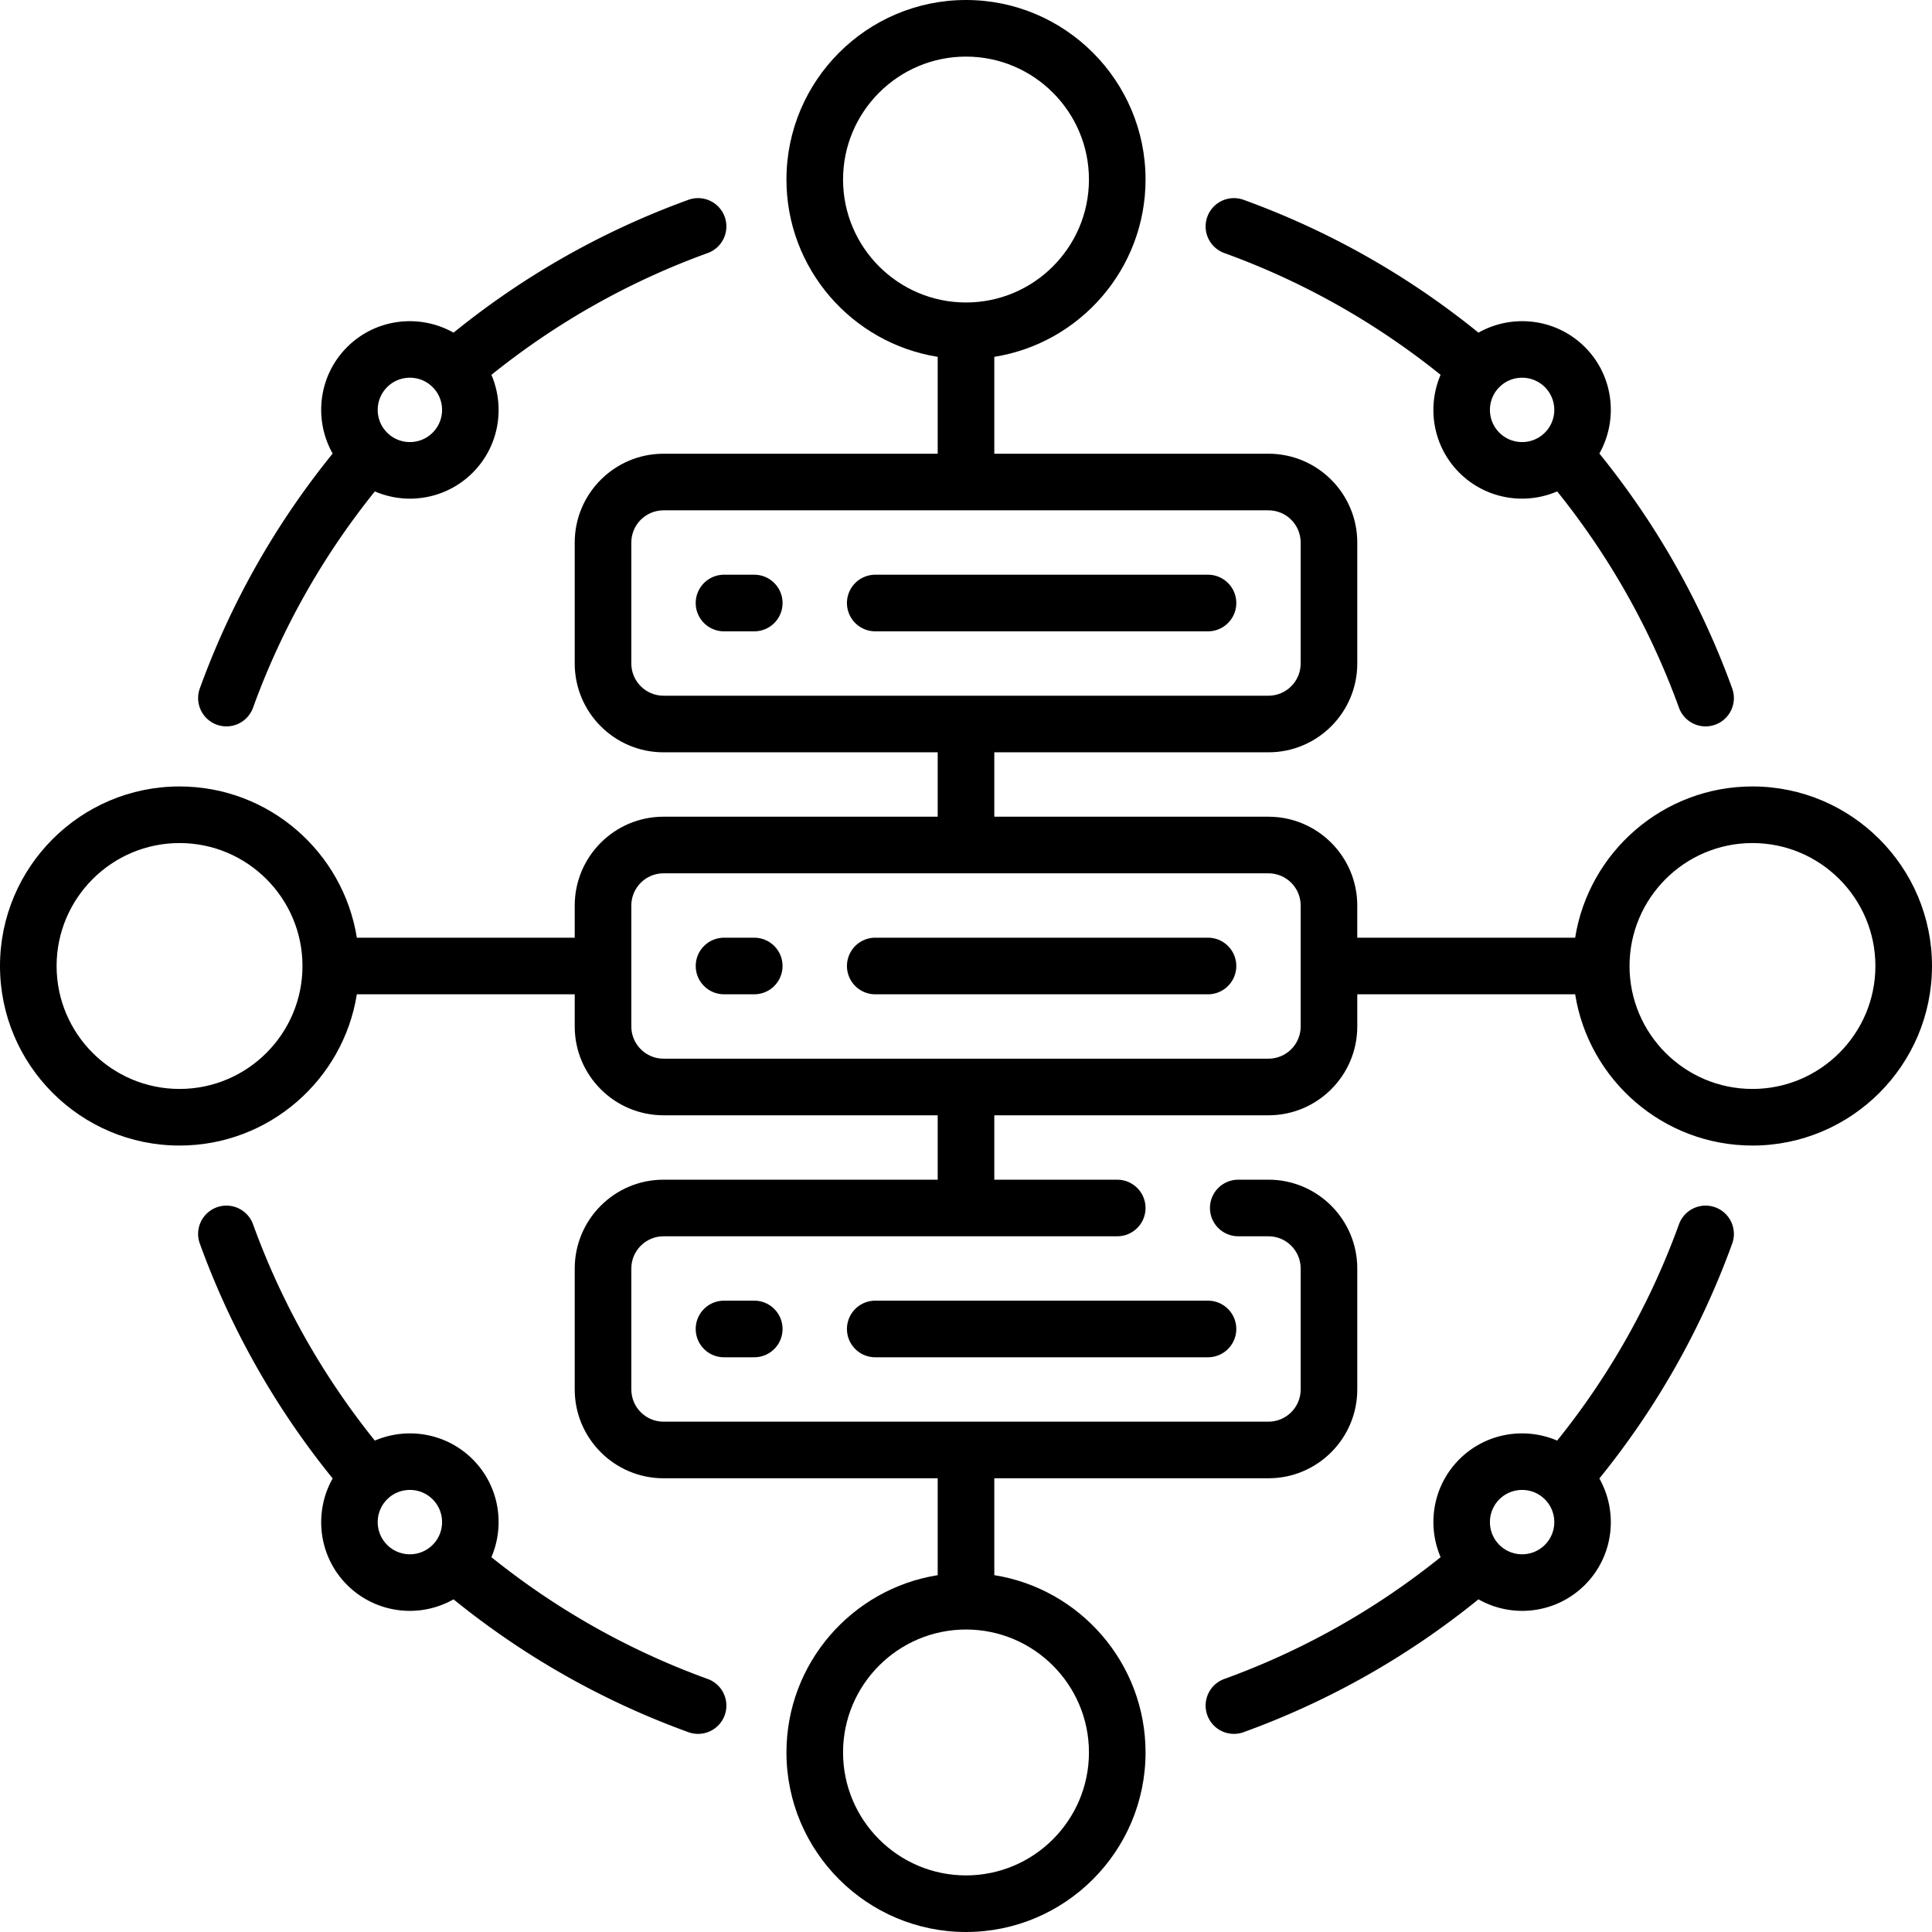 <svg
    version="1.1"
    xmlns="http://www.w3.org/2000/svg"
    viewBox="0 0 512 512"
    height="100%"
    width="100%"
  >
    <g>
      <path d="M199.887 152.309h-8.016a7.5 7.5 0 1 0 0 15h8.016a7.5 7.5 0 1 0 0-15zm0 0" />
      <path d="M191.871 344.691a7.5 7.5 0 1 0 0 15h8.016a7.5 7.5 0 1 0 0-15zm0 0" />
      <path d="M199.887 248.5h-8.016c-4.14 0-7.5 3.36-7.5 7.5s3.36 7.5 7.5 7.5h8.016c4.14 0 7.5-3.36 7.5-7.5s-3.36-7.5-7.5-7.5zm0 0" />
      <path d="M320.129 248.5h-88.176a7.5 7.5 0 1 0 0 15h88.176c4.14 0 7.5-3.36 7.5-7.5s-3.36-7.5-7.5-7.5zm0 0" />
      <path d="M327.629 159.809a7.5 7.5 0 0 0-7.5-7.5h-88.176a7.497 7.497 0 0 0-7.5 7.5 7.5 7.5 0 0 0 7.5 7.5h88.176c4.14 0 7.5-3.36 7.5-7.5zm0 0" />
      <path d="M224.453 352.191c0 4.145 3.356 7.5 7.5 7.5h88.176a7.5 7.5 0 1 0 0-15h-88.176a7.5 7.5 0 0 0-7.5 7.5zm0 0" />
      <path d="M464.418 208.418c-23.684 0-43.375 17.398-46.984 40.082H359.69v-8.531c0-12.977-10.554-23.531-23.53-23.531H263.5V199.37h72.66c12.977 0 23.531-10.555 23.531-23.531v-32.063c0-12.976-10.554-23.535-23.53-23.535H263.5V94.566c22.684-3.609 40.082-23.3 40.082-46.984C303.582 21.344 282.234 0 256 0s-47.582 21.344-47.582 47.582c0 23.684 17.398 43.375 40.082 46.984v25.676h-72.66c-12.977 0-23.531 10.559-23.531 23.531v32.067c0 12.976 10.554 23.531 23.53 23.531H248.5v17.063h-72.66c-12.977 0-23.531 10.558-23.531 23.535v8.531H94.566c-3.609-22.684-23.3-40.082-46.984-40.082C21.344 208.418 0 229.766 0 256s21.344 47.582 47.582 47.582c23.684 0 43.375-17.398 46.984-40.082h57.743v8.531c0 12.977 10.554 23.531 23.53 23.531H248.5v17.067h-72.66c-12.977 0-23.531 10.555-23.531 23.531v32.063c0 12.976 10.554 23.535 23.53 23.535H248.5v25.676c-22.684 3.609-40.082 23.3-40.082 46.984C208.418 490.656 229.766 512 256 512s47.582-21.344 47.582-47.582c0-23.684-17.398-43.375-40.082-46.984v-25.676h72.66c12.977 0 23.531-10.559 23.531-23.531V336.16c0-12.976-10.554-23.531-23.53-23.531h-8.016c-4.141 0-7.5 3.36-7.5 7.5s3.359 7.5 7.5 7.5h8.015c4.707 0 8.531 3.828 8.531 8.531v32.067c0 4.703-3.828 8.53-8.53 8.53H175.84c-4.707 0-8.531-3.827-8.531-8.53V336.16c0-4.703 3.828-8.531 8.53-8.531h120.243c4.14 0 7.5-3.36 7.5-7.5s-3.36-7.5-7.5-7.5H263.5v-17.063h72.66c12.977 0 23.531-10.558 23.531-23.535V263.5h57.743c3.609 22.684 23.3 40.082 46.984 40.082C490.656 303.582 512 282.234 512 256s-21.344-47.582-47.582-47.582zm-241-160.836C223.418 29.617 238.035 15 256 15s32.582 14.617 32.582 32.582S273.965 80.16 256 80.16s-32.582-14.613-32.582-32.578zm-56.11 128.258v-32.067c0-4.703 3.829-8.53 8.532-8.53h160.32c4.707 0 8.531 3.827 8.531 8.53v32.067c0 4.703-3.828 8.531-8.53 8.531H175.84c-4.707 0-8.531-3.828-8.531-8.531zM47.583 288.582C29.617 288.582 15 273.965 15 256s14.617-32.582 32.582-32.582S80.16 238.035 80.16 256s-14.613 32.582-32.578 32.582zm241 175.836C288.582 482.387 273.965 497 256 497s-32.582-14.613-32.582-32.582c0-17.965 14.617-32.578 32.582-32.578s32.582 14.613 32.582 32.578zm56.11-192.387c0 4.707-3.829 8.531-8.532 8.531H175.84c-4.707 0-8.531-3.828-8.531-8.53v-32.063c0-4.707 3.828-8.531 8.53-8.531H336.16c4.707 0 8.531 3.828 8.531 8.53zm119.726 16.551c-17.965 0-32.578-14.617-32.578-32.582s14.613-32.582 32.578-32.582C482.383 223.418 497 238.035 497 256s-14.617 32.582-32.582 32.582zm0 0" />
      <path d="M454.55 319.95c-3.894-1.407-8.195.605-9.605 4.495-7.535 20.797-18.386 40.059-32.28 57.328-8.587-3.68-18.93-2.039-25.93 4.961s-8.641 17.344-4.958 25.934c-17.277 13.89-36.543 24.742-57.328 32.277a7.496 7.496 0 0 0-4.496 9.606 7.501 7.501 0 0 0 9.606 4.496c22.601-8.192 43.52-20.031 62.246-35.207a23.565 23.565 0 0 0 11.57 3.055c6.027 0 12.055-2.293 16.64-6.88 7.63-7.632 8.891-19.23 3.833-28.203 15.175-18.722 27.007-39.644 35.203-62.253a7.51 7.51 0 0 0-4.5-9.61zm-45.144 89.456c-3.324 3.328-8.738 3.328-12.066 0-3.324-3.324-3.324-8.738 0-12.062 3.328-3.328 8.742-3.328 12.066 0 3.328 3.324 3.328 8.738 0 12.062zm0 0" />
      <path d="M187.555 444.945c-20.797-7.535-40.059-18.386-57.328-32.28 3.68-8.587 2.039-18.93-4.961-25.93s-17.34-8.641-25.93-4.962c-13.89-17.277-24.75-36.543-32.281-57.328a7.5 7.5 0 1 0-14.102 5.114c8.188 22.593 20.031 43.515 35.207 62.242-5.066 8.972-3.808 20.582 3.824 28.215 4.59 4.586 10.618 6.879 16.641 6.879 4 0 7.988-1.032 11.563-3.051 18.726 15.176 39.648 27.011 62.253 35.203a7.502 7.502 0 0 0 9.61-4.496 7.502 7.502 0 0 0-4.496-9.606zm-84.961-35.539c-3.328-3.324-3.328-8.738 0-12.066 3.324-3.324 8.738-3.324 12.062 0 3.328 3.328 3.328 8.742 0 12.066-3.324 3.328-8.738 3.328-12.062 0zm0 0" />
      <path d="M57.45 192.05a7.501 7.501 0 0 0 9.605-4.496c7.543-20.808 18.394-40.058 32.285-57.324a23.625 23.625 0 0 0 9.285 1.918c6.027 0 12.055-2.293 16.64-6.882 7-6.996 8.641-17.336 4.965-25.926 17.266-13.89 36.516-24.742 57.325-32.281a7.505 7.505 0 0 0 4.496-9.61 7.507 7.507 0 0 0-9.61-4.496c-22.62 8.2-43.527 20.035-62.246 35.207-8.972-5.066-20.578-3.805-28.21 3.828-7.63 7.633-8.891 19.239-3.825 28.207-15.172 18.72-27.008 39.63-35.207 62.25a7.502 7.502 0 0 0 4.496 9.606zm45.144-89.456c3.324-3.328 8.738-3.328 12.062 0 3.328 3.324 3.328 8.738 0 12.062-3.324 3.328-8.738 3.328-12.062 0-3.328-3.324-3.328-8.738 0-12.062zm0 0" />
      <path d="M324.445 67.055c20.797 7.535 40.059 18.386 57.328 32.277-3.68 8.59-2.039 18.934 4.961 25.934 4.59 4.586 10.614 6.879 16.641 6.879a23.63 23.63 0 0 0 9.29-1.918c13.89 17.27 24.741 36.527 32.28 57.324a7.505 7.505 0 0 0 7.051 4.949c.848 0 1.711-.145 2.555-.453a7.496 7.496 0 0 0 4.496-9.606c-8.192-22.613-20.024-43.53-35.2-62.254 5.06-8.972 3.798-20.574-3.831-28.203-7.633-7.629-19.235-8.89-28.207-3.828-18.723-15.176-39.645-27.011-62.25-35.203a7.5 7.5 0 0 0-9.606 4.496 7.497 7.497 0 0 0 4.492 9.606zm84.961 35.539c3.328 3.324 3.328 8.738 0 12.062-3.324 3.328-8.738 3.328-12.062 0-3.328-3.324-3.328-8.738 0-12.062 3.324-3.328 8.738-3.328 12.062 0zm0 0" />
    </g>
  </svg>